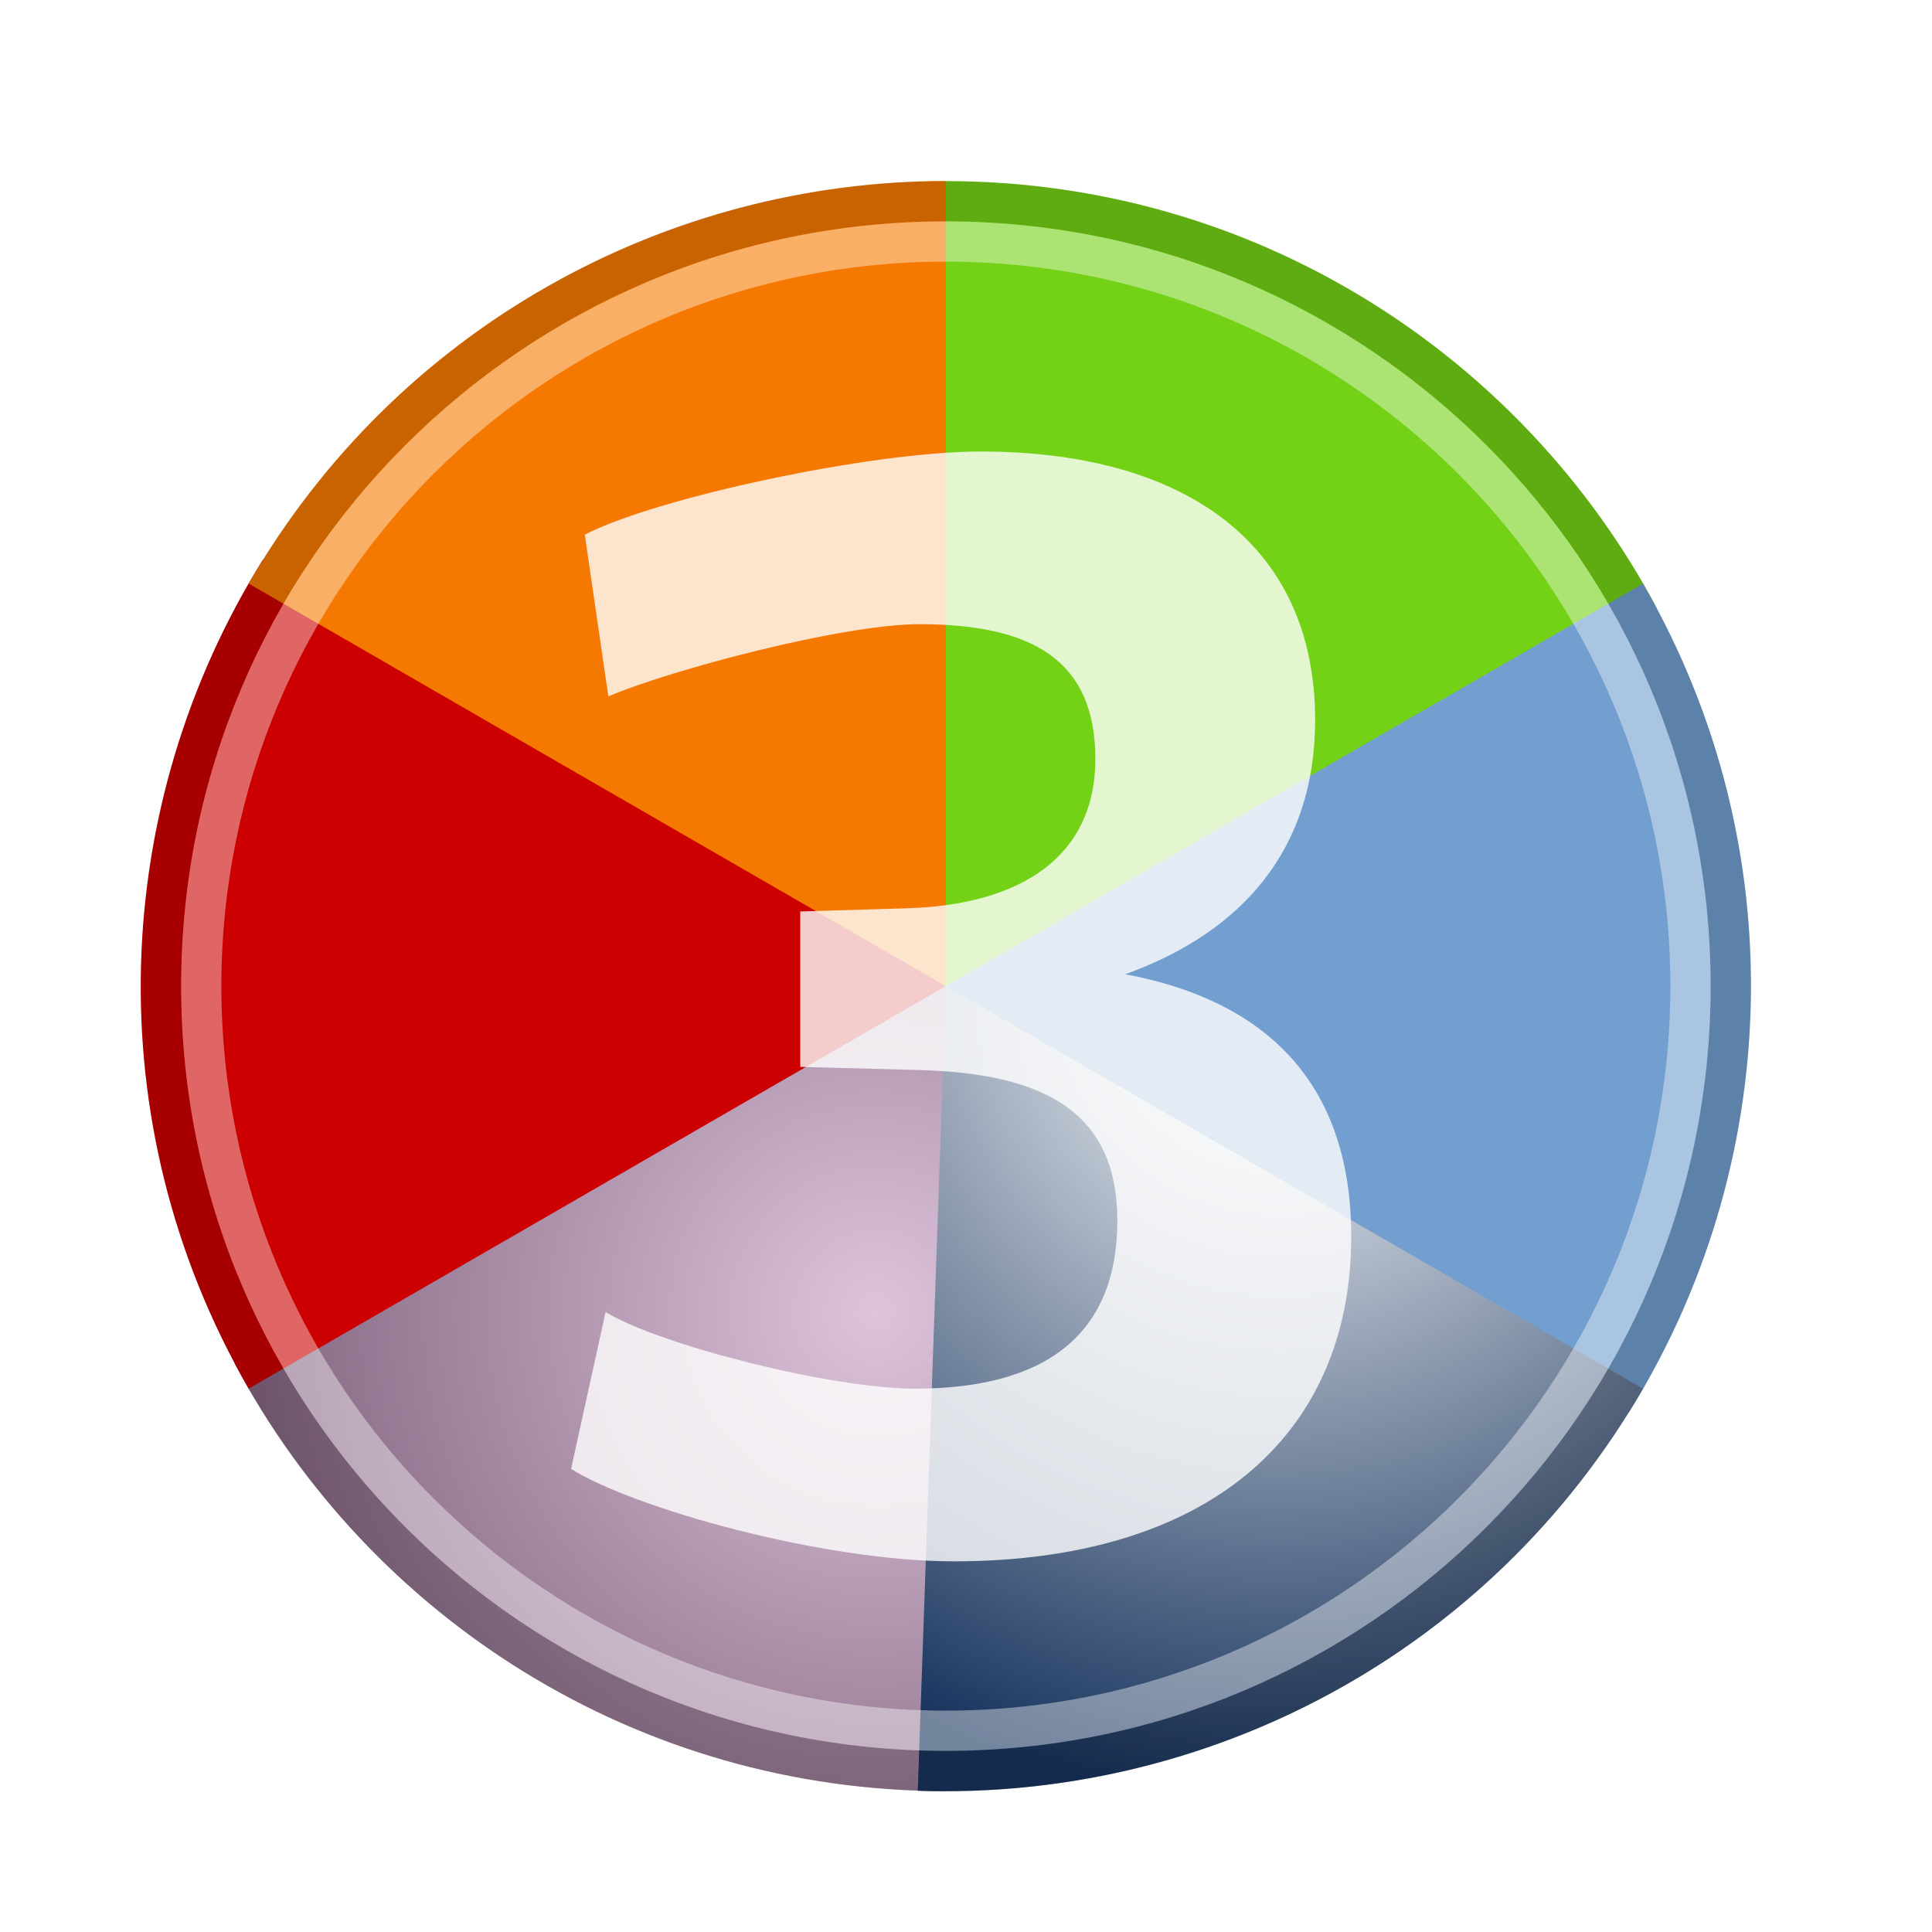 <?xml version="1.0" encoding="UTF-8"?>
<svg width="96px" height="96px" viewBox="0 0 96 96" version="1.1" xmlns="http://www.w3.org/2000/svg" xmlns:xlink="http://www.w3.org/1999/xlink">
    <title>com.apps.Gcolor</title>
    <defs>
        <filter x="-14.8%" y="-14.8%" width="129.6%" height="129.6%" filterUnits="objectBoundingBox" id="filter-1">
            <feOffset dx="0" dy="2" in="SourceAlpha" result="shadowOffsetOuter1"></feOffset>
            <feGaussianBlur stdDeviation="2" in="shadowOffsetOuter1" result="shadowBlurOuter1"></feGaussianBlur>
            <feColorMatrix values="0 0 0 0 0   0 0 0 0 0   0 0 0 0 0  0 0 0 0.2 0" type="matrix" in="shadowBlurOuter1" result="shadowMatrixOuter1"></feColorMatrix>
            <feMerge>
                <feMergeNode in="shadowMatrixOuter1"></feMergeNode>
                <feMergeNode in="SourceGraphic"></feMergeNode>
            </feMerge>
        </filter>
        <radialGradient cx="90.028%" cy="40.55%" fx="90.028%" fy="40.55%" r="103.69%" gradientTransform="translate(0.9,0.405),scale(1,0.883),rotate(139.517),translate(-0.9,-0.405)" id="radialGradient-2">
            <stop stop-color="#DDC4DB" offset="0%"></stop>
            <stop stop-color="#755672" offset="100%"></stop>
        </radialGradient>
        <radialGradient cx="50%" cy="0%" fx="50%" fy="0%" r="111.014%" gradientTransform="translate(0.5,0),scale(1,0.901),rotate(90),translate(-0.5,-0)" id="radialGradient-3">
            <stop stop-color="#FFFFFF" offset="0%"></stop>
            <stop stop-color="#18345E" offset="100%"></stop>
        </radialGradient>
    </defs>
    <g id="com.apps.Gcolor" stroke="none" stroke-width="1" fill="none" fill-rule="evenodd">
        <g id="编组" filter="url(#filter-1)" transform="translate(6.993, 6.993)">
            <path d="M40.007,40.007 L40.007,80.007 C24.704,80.007 11.408,71.413 4.682,58.789 L40.007,40.007 Z" id="路径" fill="url(#radialGradient-2)"></path>
            <path d="M40.007,40.007 L5.366,60.007 C-2.286,46.754 -1.492,30.943 6.078,18.806 L40.007,40.007 Z" id="路径" fill="#CC0000"></path>
            <path d="M40.007,40.007 L5.366,20.007 C12.767,7.187 26.192,0.015 40.002,9.9475983e-14 C40.313,-0 40.314,13.335 40.007,40.007 Z" id="路径" fill="#F57900"></path>
            <path d="M40.007,40.007 L40.007,0.007 C55.31,0.007 68.605,8.6 75.332,21.224 L40.007,40.007 Z" id="路径" fill="#73D216"></path>
            <path d="M40.007,40.007 L74.648,20.007 C82.299,33.259 81.505,49.07 73.935,61.208 L40.007,40.007 Z" id="路径" fill="#729FCF"></path>
            <path d="M40.007,40.007 L74.648,60.007 C66.996,73.259 52.906,80.477 38.61,79.99 L40.007,40.007 Z" id="路径" fill="url(#radialGradient-3)"></path>
            <path d="M40.007,0.007 C62.098,0.007 80.007,17.915 80.007,40.007 C80.007,62.098 62.098,80.007 40.007,80.007 C17.915,80.007 0.007,62.098 0.007,40.007 C0.007,17.915 17.915,0.007 40.007,0.007 Z M40.007,2.007 C19.02,2.007 2.007,19.02 2.007,40.007 C2.007,60.994 19.02,78.007 40.007,78.007 C60.993,78.007 78.007,60.994 78.007,40.007 C78.007,19.02 60.993,2.007 40.007,2.007 Z" id="椭圆形" fill-opacity="0.304" fill="#000000" fill-rule="nonzero" opacity="0.6"></path>
            <path d="M40.007,2.007 C60.993,2.007 78.007,19.02 78.007,40.007 C78.007,60.994 60.993,78.007 40.007,78.007 C19.02,78.007 2.007,60.994 2.007,40.007 C2.007,19.02 19.02,2.007 40.007,2.007 Z M40.007,4.007 C20.124,4.007 4.007,20.124 4.007,40.007 C4.007,59.889 20.124,76.007 40.007,76.007 C59.889,76.007 76.007,59.889 76.007,40.007 C76.007,20.124 59.889,4.007 40.007,4.007 Z" id="椭圆形" fill-opacity="0.8" fill="#FFFFFF" fill-rule="nonzero" opacity="0.5"></path>
            <path d="M40.415,68.589 C52.817,68.589 60.149,62.505 60.149,52.443 C60.149,44.565 55.625,40.665 48.917,39.417 C54.767,37.311 58.355,33.177 58.355,26.781 C58.355,18.045 51.881,13.443 41.741,13.443 C36.203,13.443 25.497,15.781 22.065,17.575 L23.235,25.609 C26.355,24.283 34.877,22.023 38.699,22.023 C44.315,22.023 47.435,23.817 47.435,28.731 C47.435,33.489 43.847,35.985 37.997,36.141 L32.771,36.297 L32.771,44.019 L38.621,44.175 C44.939,44.331 48.527,46.281 48.527,51.663 C48.527,57.279 45.017,60.009 38.465,60.009 C34.331,60.009 25.752,57.836 23.1,56.198 L21.384,63.998 C24.504,65.948 33.863,68.589 40.415,68.589 Z" id="3" fill-opacity="0.8" fill="#FFFFFF" fill-rule="nonzero"></path>
        </g>
    </g>
</svg>